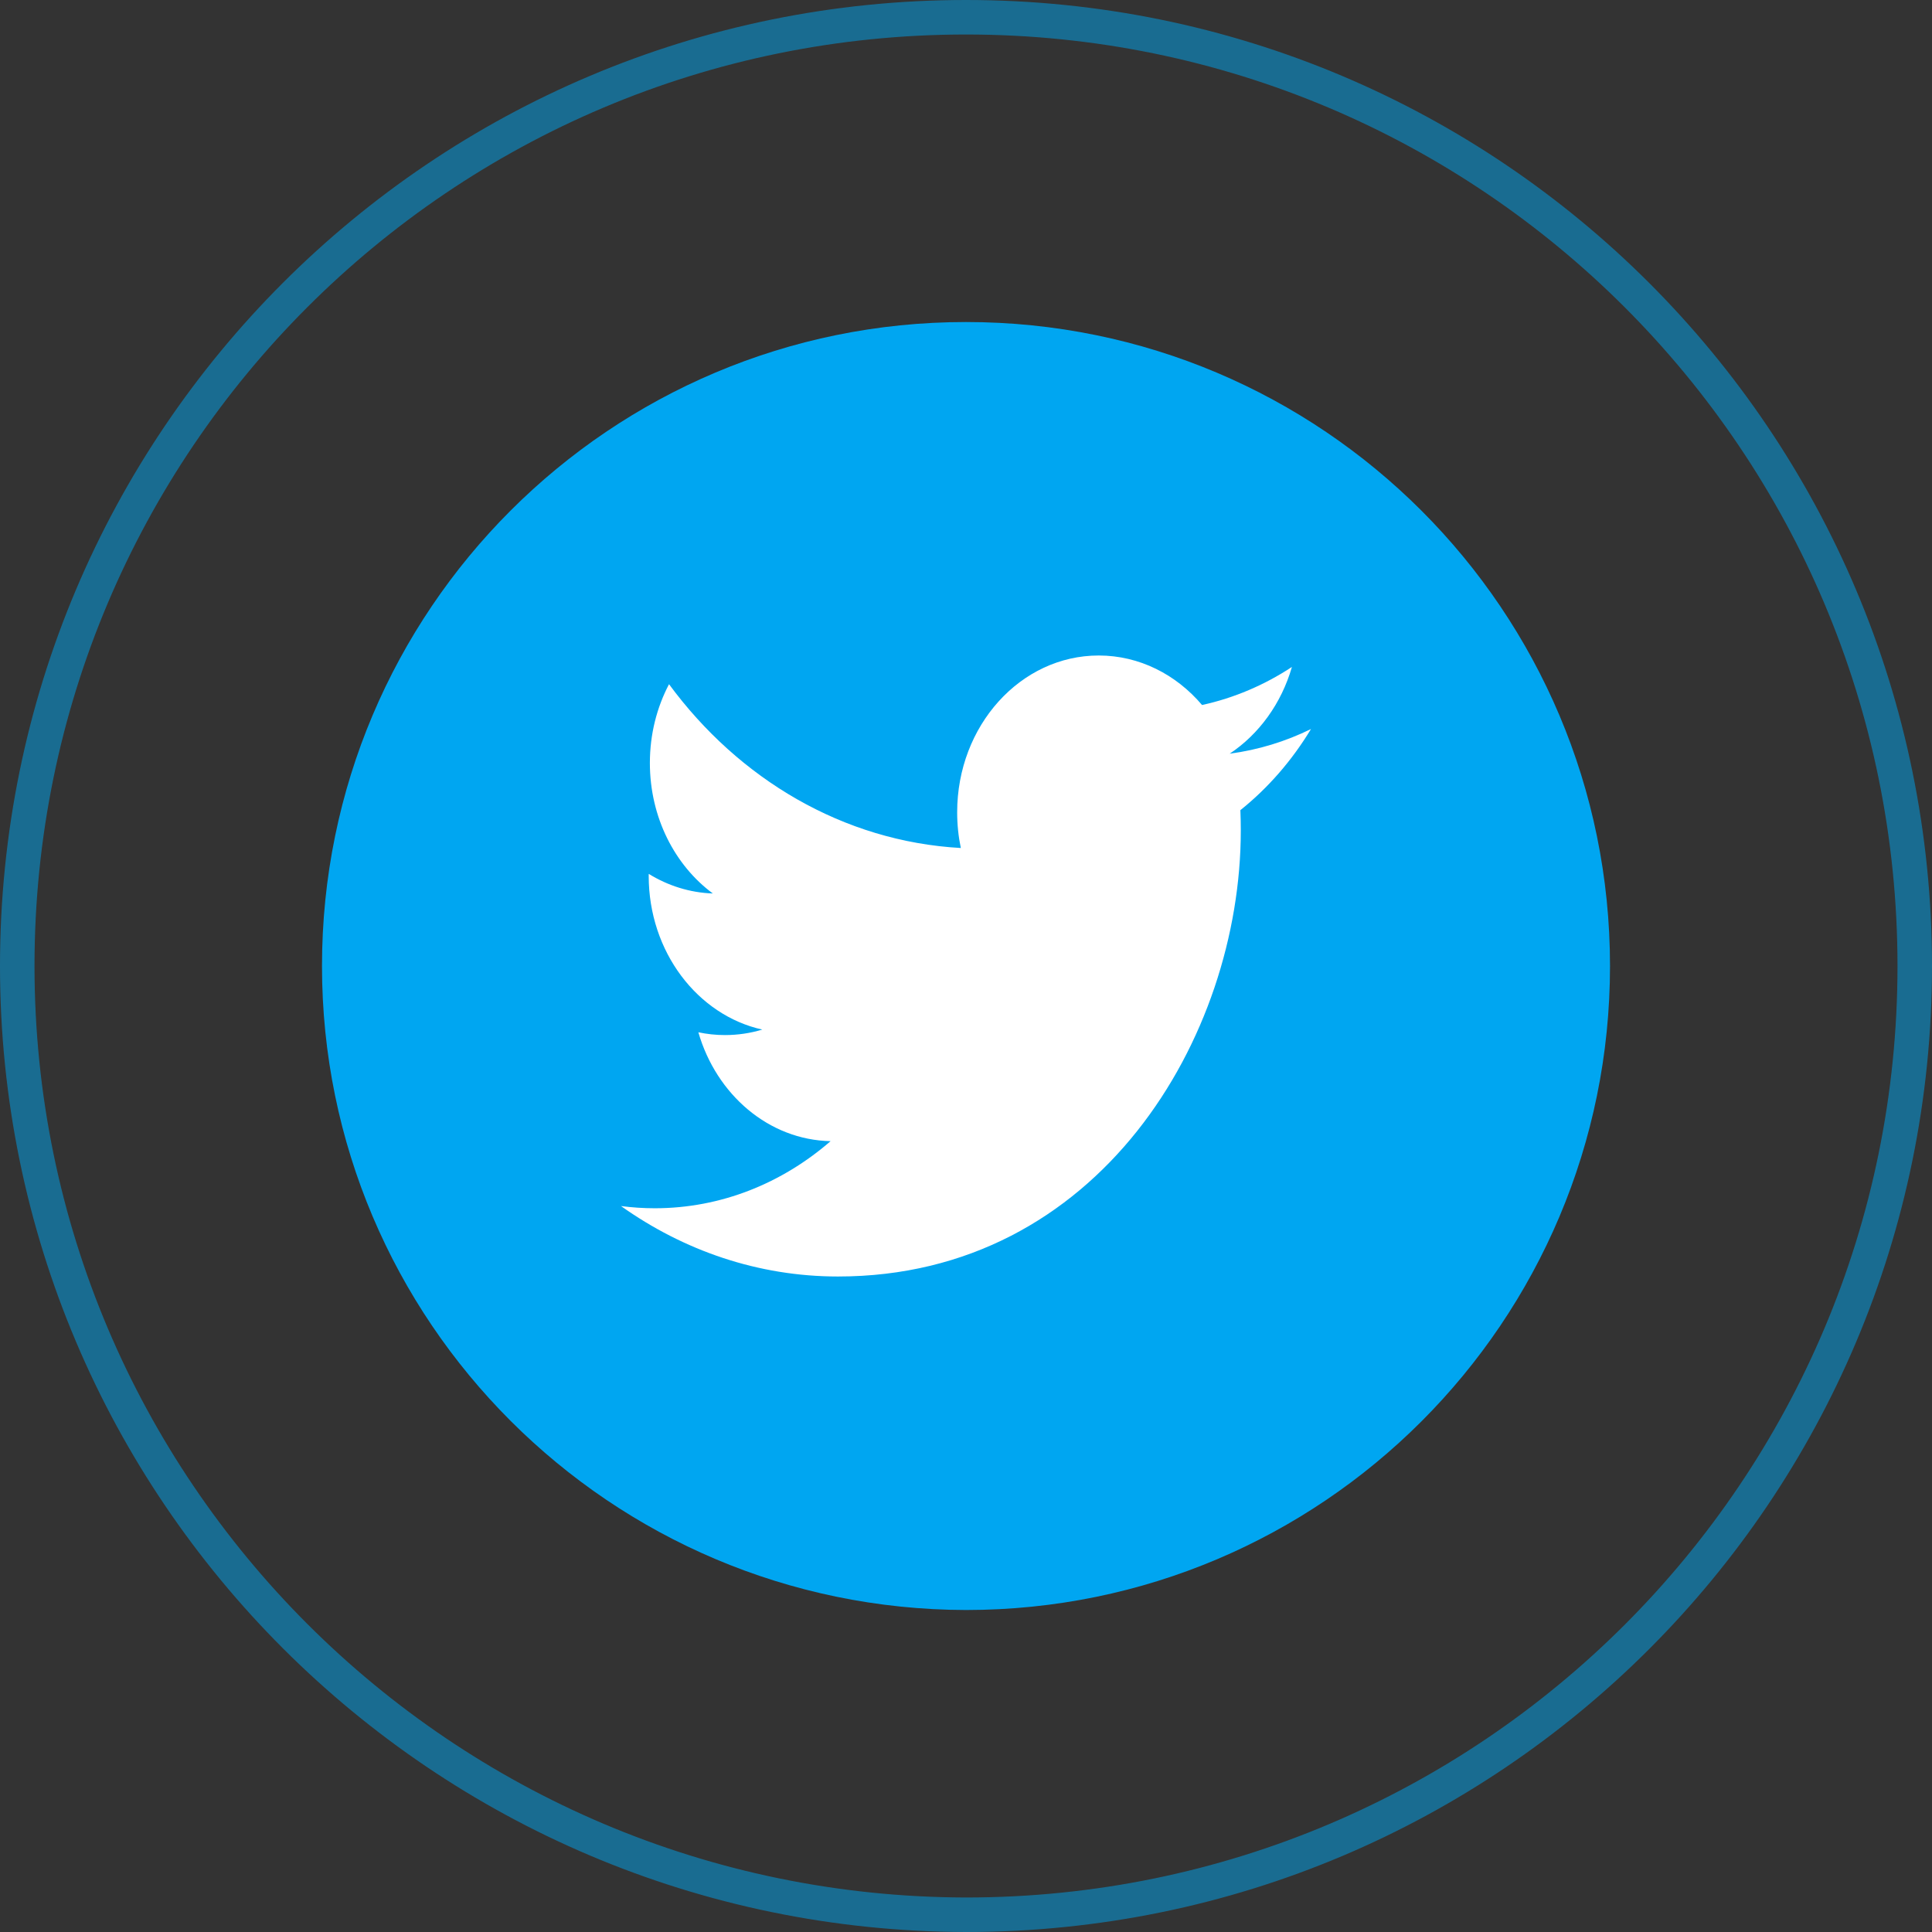 <svg width="56" height="56" viewBox="0 0 56 56" fill="none" xmlns="http://www.w3.org/2000/svg">
<rect x="0" y="0" width="56" height="56" fill="#333333" stroke="none"/>
<path d="M9.333 28C9.333 17.688 17.688 9.334 28 9.334C38.312 9.334 46.667 17.688 46.667 28C46.667 38.312 38.312 46.667 28 46.667C17.688 46.645 9.333 38.291 9.333 28Z" fill="#00A6F1"/>
<path opacity="0.5" d="M0.5 28C0.5 12.808 12.808 0.5 28 0.5C43.192 0.5 55.5 12.808 55.5 28C55.5 43.192 43.193 55.499 28.001 55.5C12.807 55.468 0.5 43.159 0.5 28Z" stroke="#00A6F1"/>
<path d="M38 21.131C37.264 21.492 36.473 21.736 35.643 21.846C36.49 21.284 37.141 20.393 37.447 19.332C36.655 19.853 35.776 20.231 34.842 20.435C34.093 19.552 33.027 19 31.847 19C29.581 19 27.744 21.035 27.744 23.544C27.744 23.9 27.78 24.247 27.85 24.58C24.44 24.39 21.416 22.581 19.392 19.832C19.039 20.503 18.837 21.283 18.837 22.116C18.837 23.693 19.561 25.084 20.662 25.898C19.99 25.875 19.357 25.67 18.804 25.33C18.803 25.349 18.803 25.368 18.803 25.387C18.803 27.589 20.218 29.425 22.095 29.843C21.75 29.947 21.388 30.002 21.014 30.002C20.749 30.002 20.492 29.974 20.242 29.921C20.764 31.726 22.279 33.04 24.075 33.077C22.671 34.295 20.901 35.022 18.979 35.022C18.648 35.022 18.321 35 18 34.958C19.816 36.248 21.973 37 24.29 37C31.837 37 35.965 30.076 35.965 24.071C35.965 23.874 35.961 23.678 35.953 23.483C36.754 22.842 37.45 22.042 38 21.131H38Z" fill="white"/>
</svg>
